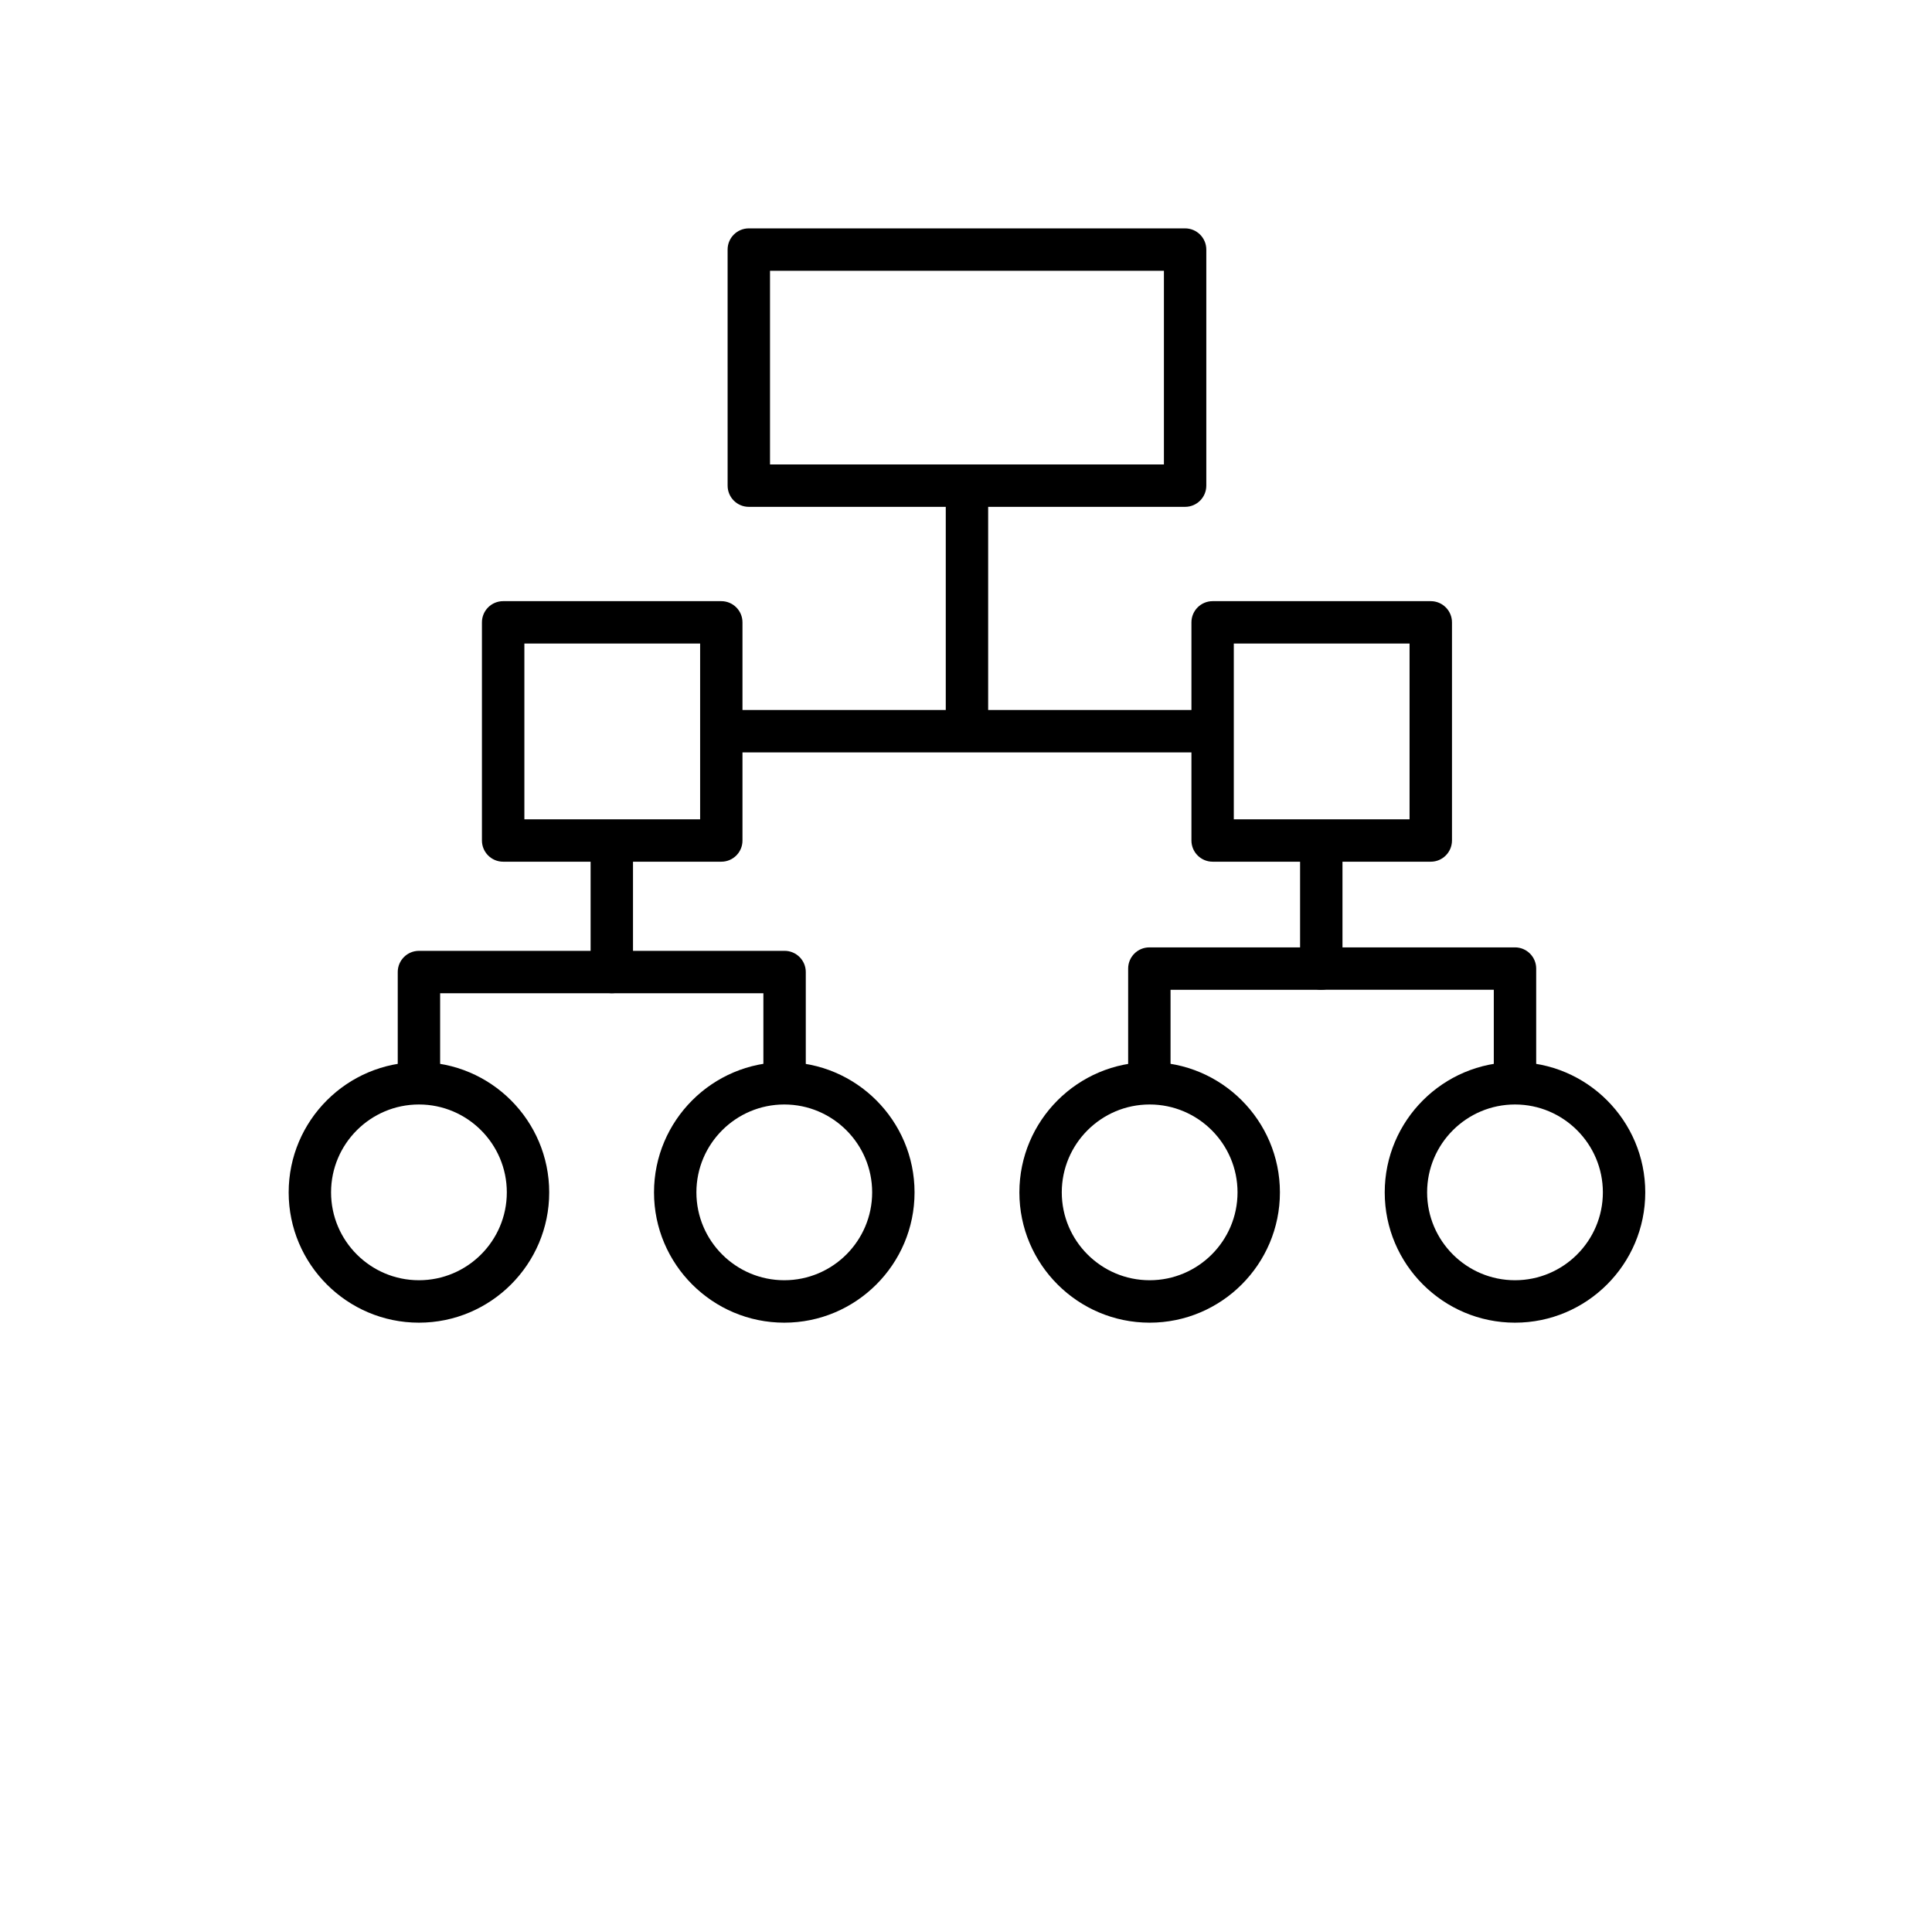 <svg width="700pt" height="700pt" version="1.1" viewBox="0 0 700 700" xmlns="http://www.w3.org/2000/svg" xmlns:xlink="http://www.w3.org/1999/xlink">
 <g>
  <path d="m429.39 183.64h-158.08c-4.238 0-7.68-3.441-7.68-7.68l-0.004-85.535c0-4.238 3.441-7.68 7.68-7.68h158.08c4.238 0 7.68 3.441 7.68 7.68v85.52c0.004 4.254-3.438 7.695-7.676 7.695zm-150.4-15.359h142.72v-70.176h-142.72z" fill-rule="evenodd"/>
  <path d="m261.35 312.21h-79.055c-4.238 0-7.68-3.441-7.68-7.68v-79.039c0-4.238 3.441-7.68 7.68-7.68h79.039c4.238 0 7.68 3.441 7.68 7.68v79.039c0.016 4.238-3.426 7.68-7.664 7.68zm-71.359-15.363h63.68v-63.68h-63.68z" fill-rule="evenodd"/>
  <path d="m518.4 312.21h-79.039c-4.238 0-7.68-3.441-7.68-7.68v-79.039c0-4.238 3.441-7.68 7.68-7.68h79.039c4.238 0 7.68 3.441 7.68 7.68v79.039c-0.012 4.238-3.438 7.68-7.68 7.68zm-71.371-15.363h63.68v-63.68h-63.68z" fill-rule="evenodd"/>
  <path d="m151.79 479.23c-26.027 0-47.199-21.172-47.199-47.199s21.172-47.199 47.199-47.199 47.199 21.172 47.199 47.199c0.004 26.027-21.172 47.199-47.199 47.199zm0-79.055c-17.559 0-31.84 14.281-31.84 31.84 0 17.559 14.281 31.84 31.84 31.84s31.84-14.281 31.84-31.84c0-17.547-14.277-31.84-31.84-31.84z" fill-rule="evenodd"/>
  <path d="m416.54 479.23c-26.027 0-47.199-21.172-47.199-47.199s21.172-47.199 47.199-47.199 47.199 21.172 47.199 47.199-21.176 47.199-47.199 47.199zm0-79.055c-17.559 0-31.84 14.281-31.84 31.84 0 17.559 14.281 31.84 31.84 31.84s31.84-14.281 31.84-31.84c0-17.547-14.281-31.84-31.84-31.84z" fill-rule="evenodd"/>
  <path d="m284.16 479.23c-26.027 0-47.199-21.172-47.199-47.199s21.172-47.199 47.199-47.199 47.199 21.172 47.199 47.199-21.172 47.199-47.199 47.199zm0-79.055c-17.559 0-31.84 14.281-31.84 31.84 0 17.559 14.281 31.84 31.84 31.84s31.84-14.281 31.84-31.84c0-17.547-14.281-31.84-31.84-31.84z" fill-rule="evenodd"/>
  <path d="m548.91 479.23c-26.027 0-47.199-21.172-47.199-47.199s21.172-47.199 47.199-47.199 47.199 21.172 47.199 47.199-21.172 47.199-47.199 47.199zm0-79.055c-17.559 0-31.84 14.281-31.84 31.84 0 17.559 14.281 31.84 31.84 31.84s31.84-14.281 31.84-31.84c0-17.547-14.281-31.84-31.84-31.84z" fill-rule="evenodd"/>
  <path d="m438.19 272.61h-175.59c-4.238 0-7.68-3.441-7.68-7.68 0-4.238 3.441-7.68 7.68-7.68h175.59c4.238 0 7.68 3.441 7.68 7.68 0 4.238-3.441 7.68-7.68 7.68z" fill-rule="evenodd"/>
  <path d="m350.35 272.12c-4.238 0-7.68-3.398-7.68-7.613v-88.133c0-4.199 3.441-7.613 7.68-7.613 4.238 0 7.68 3.398 7.68 7.613v88.133c0 4.199-3.441 7.613-7.68 7.613z" fill-rule="evenodd"/>
  <path d="m284.27 399.6c-4.238 0-7.68-3.441-7.68-7.68v-32.055h-54.922c-4.238 0-7.68-3.441-7.68-7.68v-46.746c0-4.238 3.441-7.68 7.68-7.68 4.238 0 7.68 3.441 7.68 7.68v39.066h54.922c4.238 0 7.68 3.441 7.68 7.68v39.719c0 4.254-3.438 7.695-7.68 7.695z" fill-rule="evenodd"/>
  <path d="m151.79 399.35c-4.238 0-7.68-3.441-7.68-7.68v-39.48c0-4.238 3.441-7.68 7.68-7.68h69.879c4.238 0 7.68 3.441 7.68 7.68s-3.441 7.68-7.68 7.68h-62.199v31.801c0 4.238-3.438 7.68-7.68 7.68z" fill-rule="evenodd"/>
  <path d="m416.43 399.27c-4.238 0-7.68-3.441-7.68-7.68v-40.652c0-4.238 3.441-7.68 7.68-7.68h54.613v-38.266c0-4.238 3.441-7.68 7.68-7.68s7.68 3.441 7.68 7.68v45.945c0 4.238-3.441 7.68-7.68 7.68h-54.613v32.973c0 4.242-3.438 7.68-7.68 7.68z" fill-rule="evenodd"/>
  <path d="m548.91 399.56c-4.238 0-7.68-3.441-7.68-7.68v-33.266h-62.508c-4.238 0-7.68-3.441-7.68-7.68 0-4.238 3.441-7.68 7.68-7.68h70.188c4.238 0 7.68 3.441 7.68 7.68v40.945c0 4.242-3.438 7.68-7.68 7.68z" fill-rule="evenodd"/>
 </g>
</svg>
